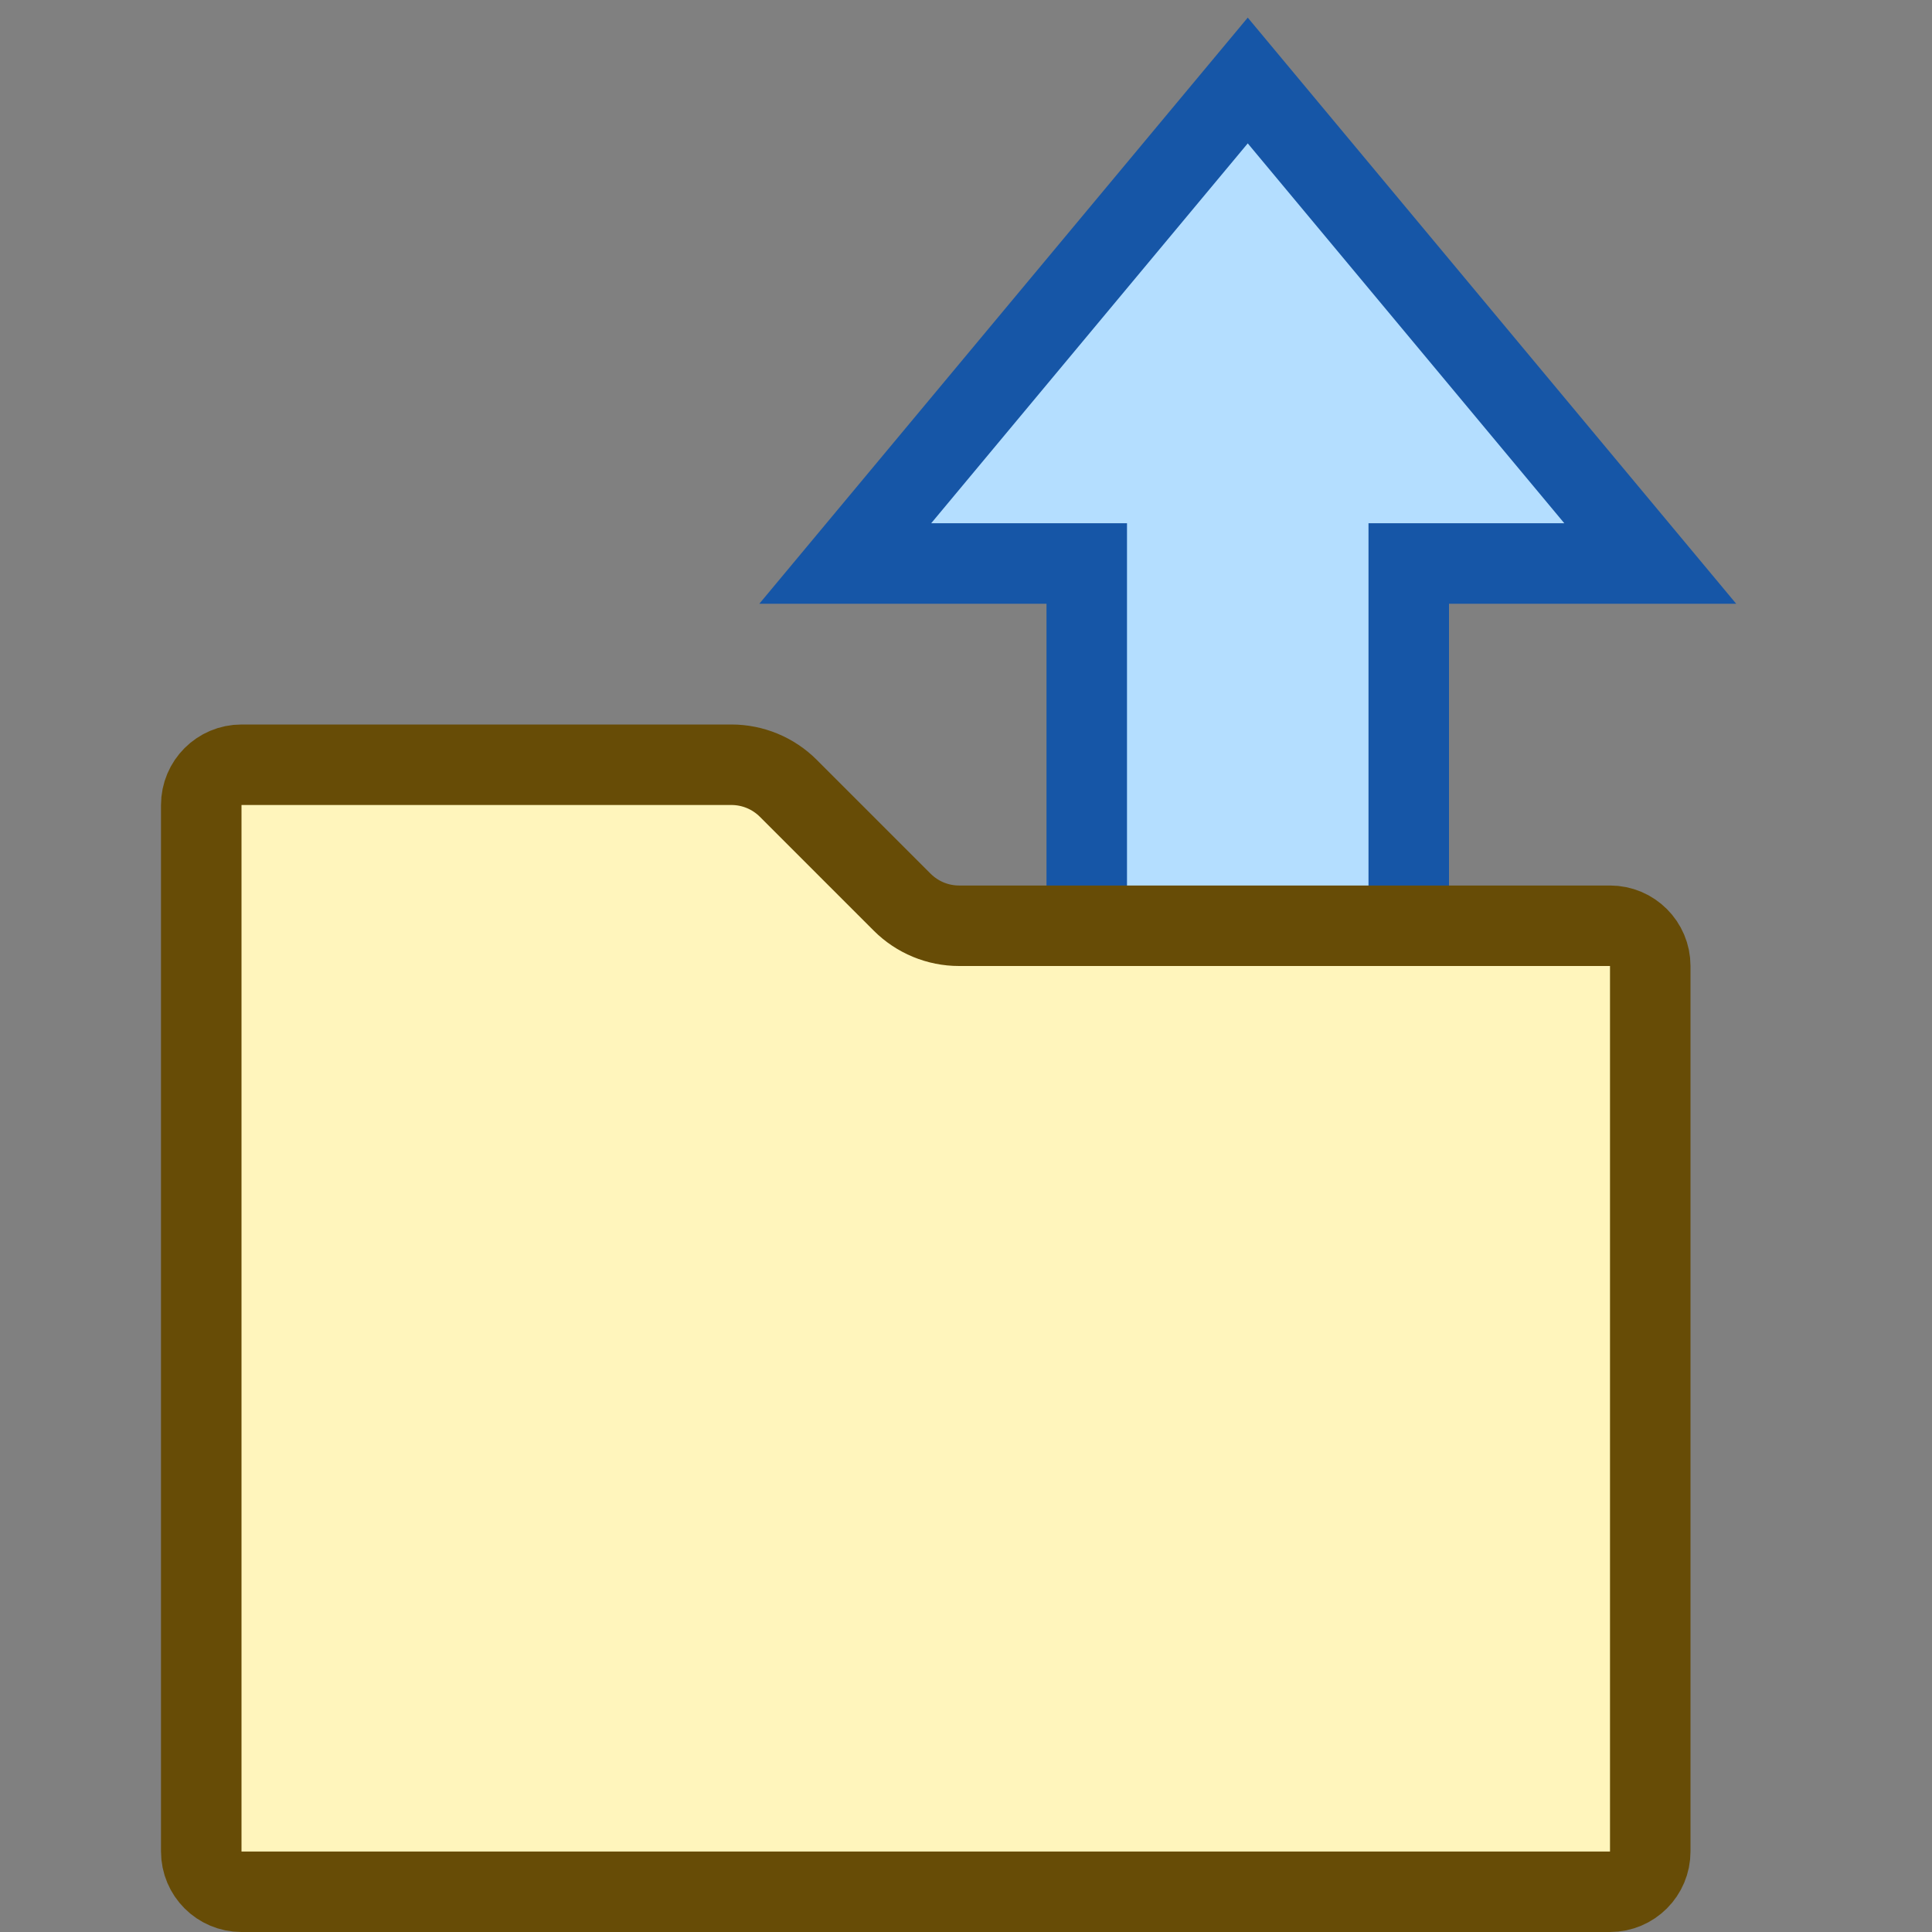 <svg width="24" height="24" viewBox="0 0 24 24" fill="none" xmlns="http://www.w3.org/2000/svg">
<rect x="0" y="0" width="24" height="24" fill="#808080" stroke="none"/>
<path d="M13.5 16L17.5 16L17.5 7L20.5 7L15.5 1L10.5 7L13.5 7L13.5 16Z" fill="#B4DEFF" stroke="#1656A7"/>
<path d="M2.5 10C2.5 9.724 2.724 9.5 3 9.5H9.086C9.351 9.5 9.605 9.605 9.793 9.793L11.207 11.207C11.395 11.395 11.649 11.5 11.914 11.5H20C20.276 11.5 20.5 11.724 20.5 12V15.903V23C20.5 23.276 20.276 23.5 20 23.5H3C2.724 23.5 2.5 23.276 2.5 23V10Z" fill="#FFF5BC" stroke="#674C06"/>
</svg>

